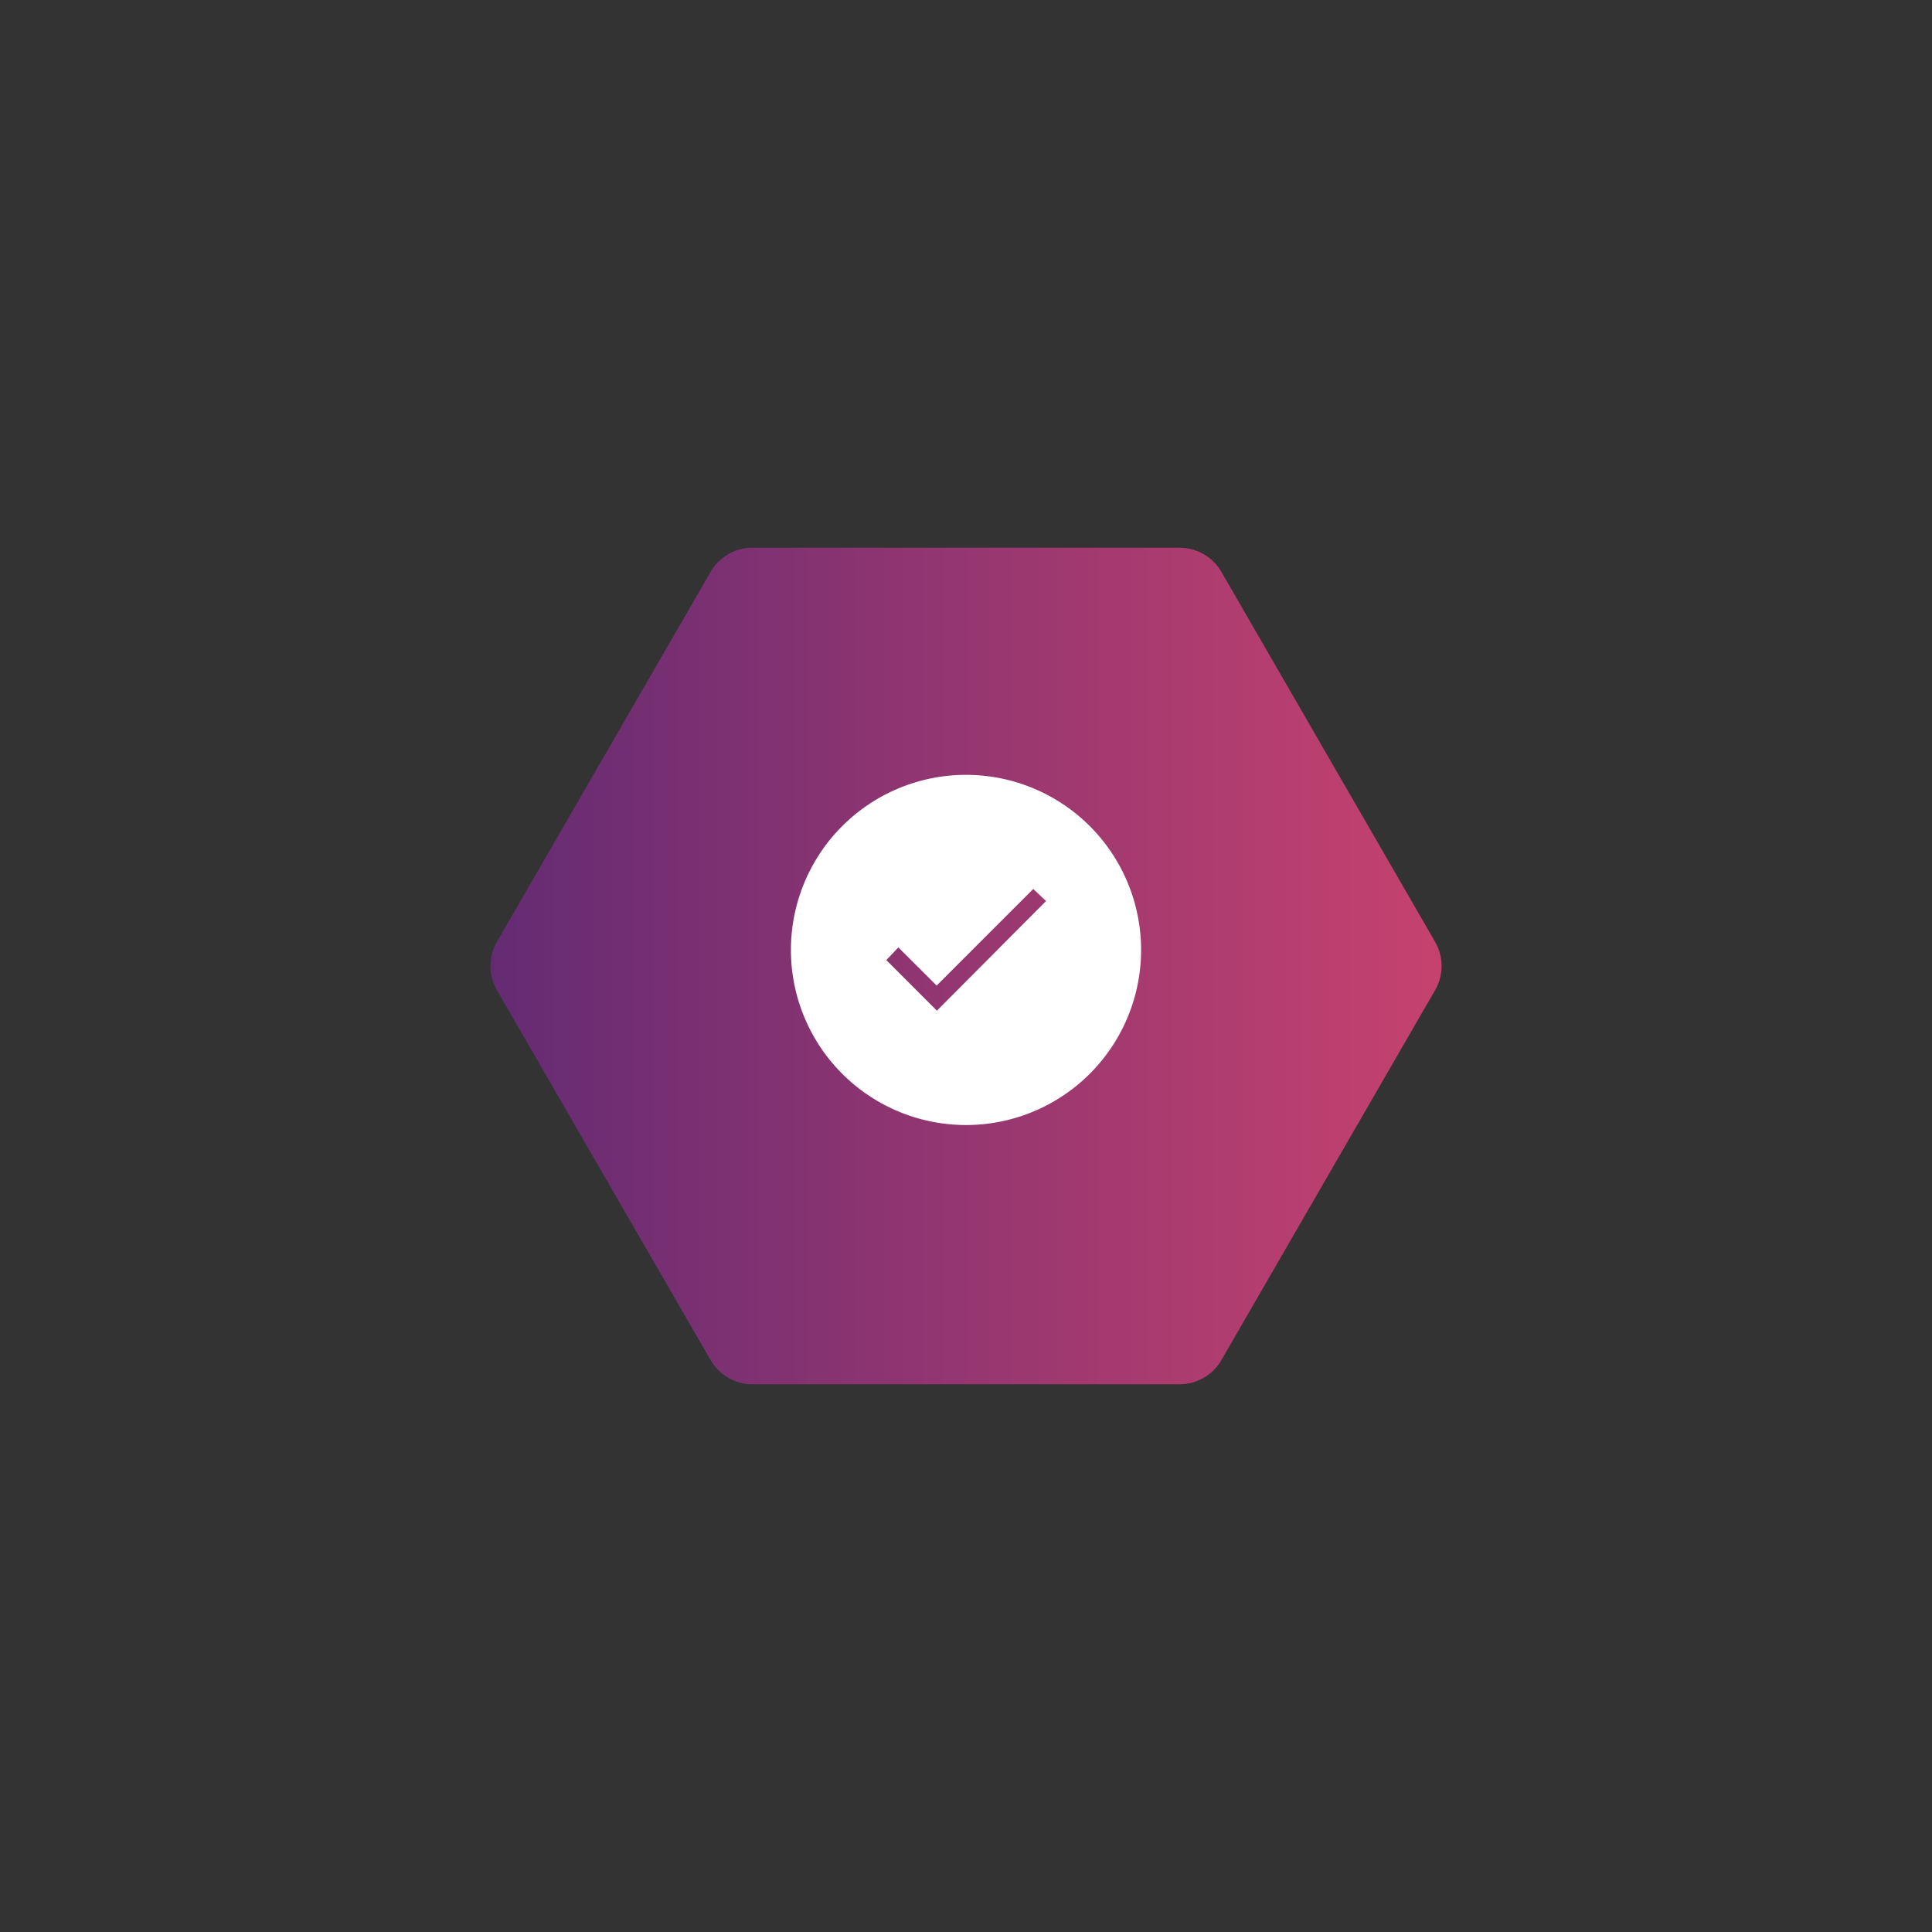 <svg id="Layer_1" data-name="Layer 1" xmlns="http://www.w3.org/2000/svg" xmlns:xlink="http://www.w3.org/1999/xlink" viewBox="0 0 160 160"><rect x="0" y="0" width="160" height="160" fill="#333333" stroke="none"/><defs><style>.cls-1{fill:url(#linear-gradient);}.cls-2{fill:#fff;}</style><linearGradient id="linear-gradient" x1="40.62" y1="80" x2="119.38" y2="80" gradientUnits="userSpaceOnUse"><stop offset="0" stop-color="#642b73"/><stop offset="1" stop-color="#c6426e"/></linearGradient></defs><title>Artboard 34</title><path class="cls-1" d="M97.69,45.36H62.31a4,4,0,0,0-3.46,2L41.15,78a4,4,0,0,0,0,4l17.7,30.64a4,4,0,0,0,3.46,2H97.69a4,4,0,0,0,3.46-2L118.85,82a4,4,0,0,0,0-4l-17.7-30.64A4,4,0,0,0,97.69,45.36Z"/><path class="cls-2" d="M80,64.17a14.5,14.5,0,1,0,14.5,14.5A14.5,14.5,0,0,0,80,64.17ZM77.59,83.7,73.4,79.51l1-1.05,3.17,3.16,8-8,1.06,1Z"/></svg>